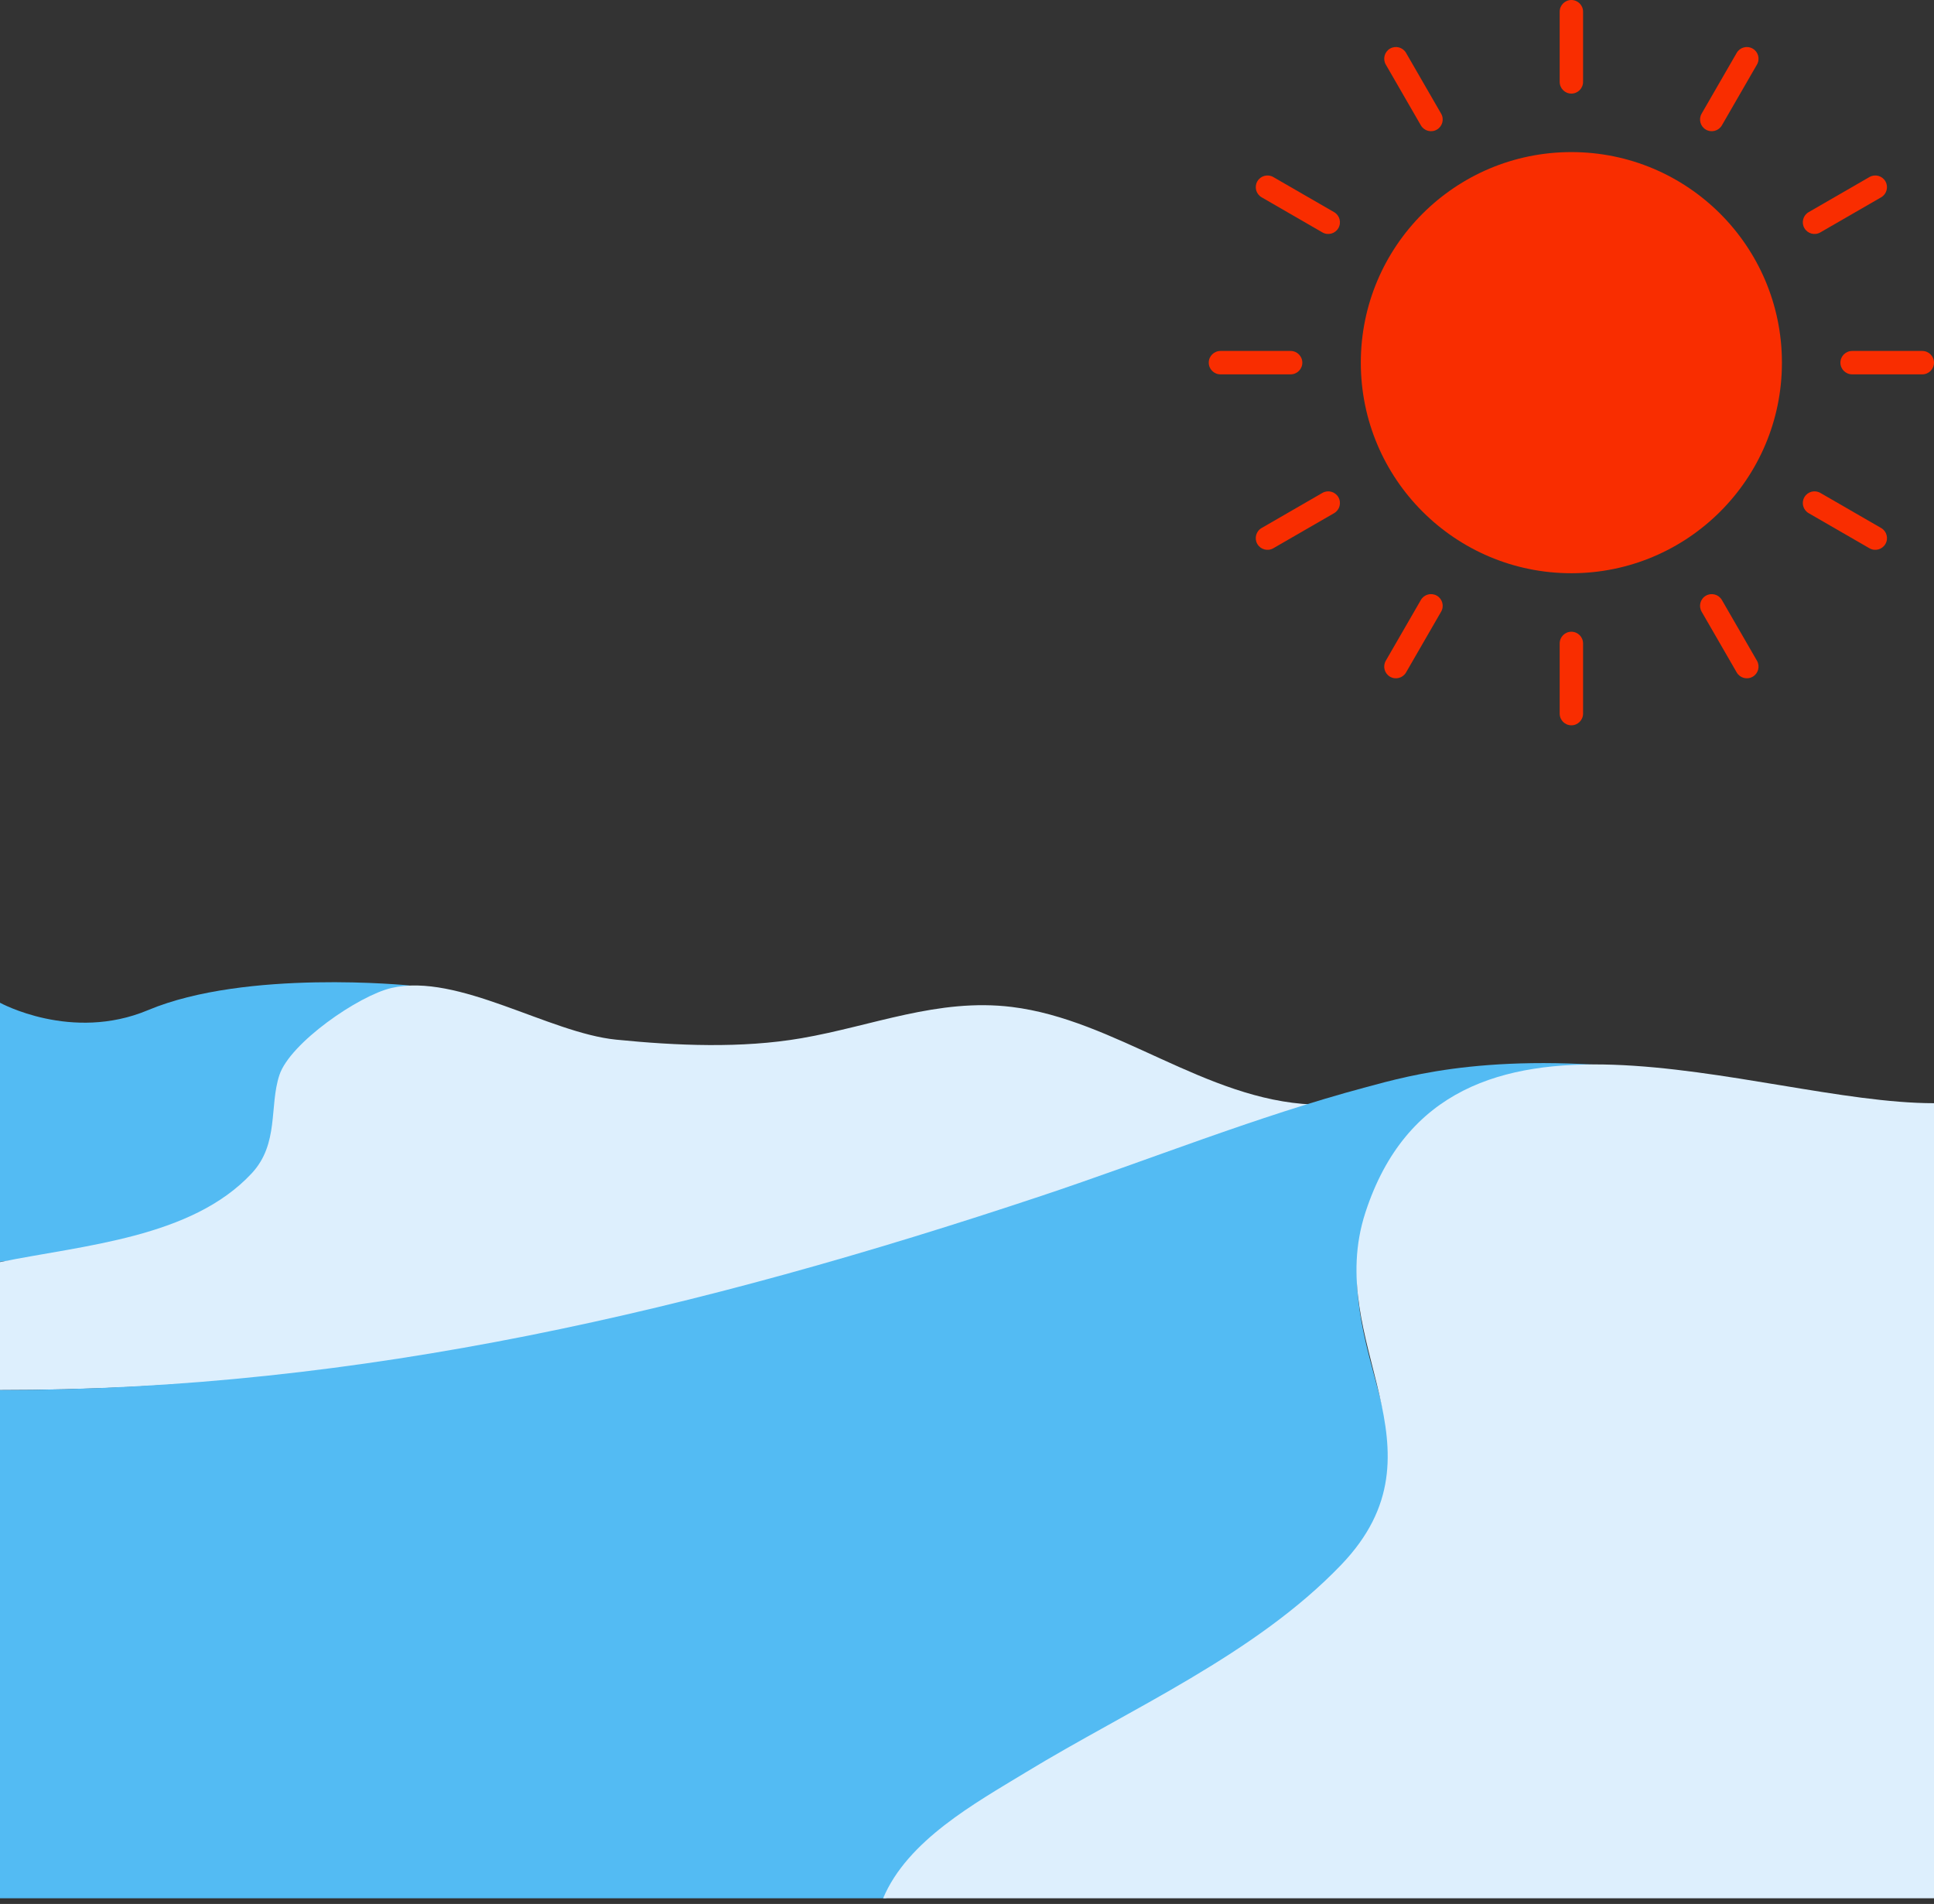 <svg width="128" height="126" viewBox="0 0 128 126" fill="none" xmlns="http://www.w3.org/2000/svg">
<rect x="0" y="0" width="128" height="126" fill="#333333" stroke="none"/>
<path d="M117.935 24C117.935 31.696 111.696 37.935 104 37.935C96.304 37.935 90.064 31.696 90.064 24C90.064 16.304 96.304 10.065 104 10.065C111.696 10.065 117.935 16.304 117.935 24Z" fill="#F92D00"/>
<path fill-rule="evenodd" clip-rule="evenodd" d="M104 3.38411e-08C104.427 5.2531e-08 104.774 0.347 104.774 0.774L104.774 5.419C104.774 5.847 104.427 6.194 104 6.194C103.572 6.194 103.226 5.847 103.226 5.419L103.226 0.774C103.226 0.347 103.572 1.51512e-08 104 3.38411e-08Z" fill="#F92D00"/>
<path fill-rule="evenodd" clip-rule="evenodd" d="M104 41.807C104.427 41.807 104.774 42.153 104.774 42.581L104.774 47.226C104.774 47.654 104.427 48 104 48C103.572 48 103.226 47.654 103.226 47.226L103.226 42.581C103.226 42.153 103.572 41.807 104 41.807Z" fill="#F92D00"/>
<path fill-rule="evenodd" clip-rule="evenodd" d="M128 24C128 24.427 127.653 24.774 127.226 24.774L122.581 24.774C122.153 24.774 121.806 24.427 121.806 24C121.806 23.572 122.153 23.226 122.581 23.226L127.226 23.226C127.653 23.226 128 23.572 128 24Z" fill="#F92D00"/>
<path fill-rule="evenodd" clip-rule="evenodd" d="M86.193 24C86.193 24.427 85.847 24.774 85.419 24.774L80.774 24.774C80.346 24.774 80 24.427 80 24C80 23.572 80.346 23.226 80.774 23.226L85.419 23.226C85.847 23.226 86.193 23.572 86.193 24Z" fill="#F92D00"/>
<path fill-rule="evenodd" clip-rule="evenodd" d="M124.785 12C124.998 12.37 124.871 12.844 124.501 13.058L120.478 15.38C120.108 15.594 119.635 15.467 119.421 15.097C119.207 14.726 119.334 14.253 119.704 14.039L123.727 11.717C124.097 11.503 124.571 11.63 124.785 12Z" fill="#F92D00"/>
<path fill-rule="evenodd" clip-rule="evenodd" d="M88.579 32.903C88.793 33.274 88.666 33.747 88.296 33.961L84.273 36.283C83.903 36.497 83.429 36.37 83.215 36C83.001 35.63 83.128 35.156 83.499 34.943L87.521 32.62C87.892 32.406 88.365 32.533 88.579 32.903Z" fill="#F92D00"/>
<path fill-rule="evenodd" clip-rule="evenodd" d="M116 3.216C116.37 3.429 116.497 3.903 116.283 4.273L113.961 8.296C113.747 8.666 113.274 8.793 112.903 8.579C112.533 8.366 112.406 7.892 112.62 7.522L114.942 3.499C115.156 3.129 115.63 3.002 116 3.216Z" fill="#F92D00"/>
<path fill-rule="evenodd" clip-rule="evenodd" d="M95.097 39.421C95.467 39.635 95.594 40.109 95.38 40.479L93.058 44.502C92.844 44.872 92.37 44.999 92 44.785C91.63 44.571 91.503 44.098 91.717 43.727L94.039 39.705C94.253 39.334 94.726 39.208 95.097 39.421Z" fill="#F92D00"/>
<path fill-rule="evenodd" clip-rule="evenodd" d="M92 3.215C92.37 3.002 92.844 3.129 93.058 3.499L95.38 7.522C95.594 7.892 95.467 8.365 95.097 8.579C94.727 8.793 94.253 8.666 94.039 8.296L91.717 4.273C91.503 3.903 91.63 3.429 92 3.215Z" fill="#F92D00"/>
<path fill-rule="evenodd" clip-rule="evenodd" d="M112.903 39.422C113.274 39.208 113.747 39.335 113.961 39.705L116.284 43.728C116.497 44.098 116.37 44.572 116 44.785C115.63 44.999 115.156 44.872 114.943 44.502L112.62 40.479C112.406 40.109 112.533 39.635 112.903 39.422Z" fill="#F92D00"/>
<path fill-rule="evenodd" clip-rule="evenodd" d="M83.216 12C83.43 11.63 83.903 11.503 84.273 11.717L88.296 14.039C88.666 14.253 88.793 14.726 88.579 15.097C88.366 15.467 87.892 15.594 87.522 15.38L83.499 13.057C83.129 12.844 83.002 12.37 83.216 12Z" fill="#F92D00"/>
<path fill-rule="evenodd" clip-rule="evenodd" d="M119.421 32.903C119.635 32.533 120.109 32.406 120.479 32.62L124.502 34.943C124.872 35.156 124.999 35.63 124.785 36C124.571 36.37 124.098 36.497 123.727 36.283L119.705 33.961C119.334 33.747 119.207 33.274 119.421 32.903Z" fill="#F92D00"/>
<path d="M0 83.502C5.12 82.813 18.878 85.193 22.041 80.727C23.394 78.816 20.761 73.397 22.041 71.584C23.732 69.188 25.709 67.762 27.102 65.217C27.102 65.217 16.296 64.123 9.796 66.849C4.735 68.972 0 66.359 0 66.359V73.38V83.502Z" fill="#53BBF3"/>
<path d="M0 83.521V91.992C22.854 91.992 44.668 87.567 66.303 80.48C71.287 78.847 76.267 77.192 81.221 75.475C82.935 74.882 85.741 74.555 86.857 73.094C79.769 72.79 73.824 67.477 66.966 66.638C62.088 66.04 57.748 67.896 53.042 68.707C49.078 69.391 44.755 69.2 40.776 68.802C36.33 68.358 30.312 64.367 25.915 65.381C23.737 65.883 19.199 69.019 18.494 71.139C17.807 73.204 18.488 75.689 16.653 77.656C12.677 81.919 5.534 82.398 0 83.521Z" fill="#DDEFFD"/>
<path d="M0 91.992V125.625H39.837H58.612C59.803 125.291 59.611 123.87 60.438 123.042C62.084 121.392 64.021 120.046 65.959 118.769C73.44 113.836 82.851 110.362 89.049 103.718C95.092 97.239 90.094 92.104 89.809 84.808C89.563 78.5 105.234 73.436 110.531 70.931C99.102 69.462 93.322 71.169 90.449 71.936C83.148 73.885 76.077 76.756 68.898 79.149C46.323 86.674 23.905 91.992 0 91.992Z" fill="#53BBF3"/>
<path d="M58.449 125.625H128V73.008C116.18 73.008 95.72 63.807 90.367 80.243C87.547 88.902 96.159 95.85 88.761 103.562C83.069 109.495 74.85 113.061 67.919 117.272C64.523 119.335 60.06 121.793 58.449 125.625Z" fill="#DDEFFD"/>
</svg>
